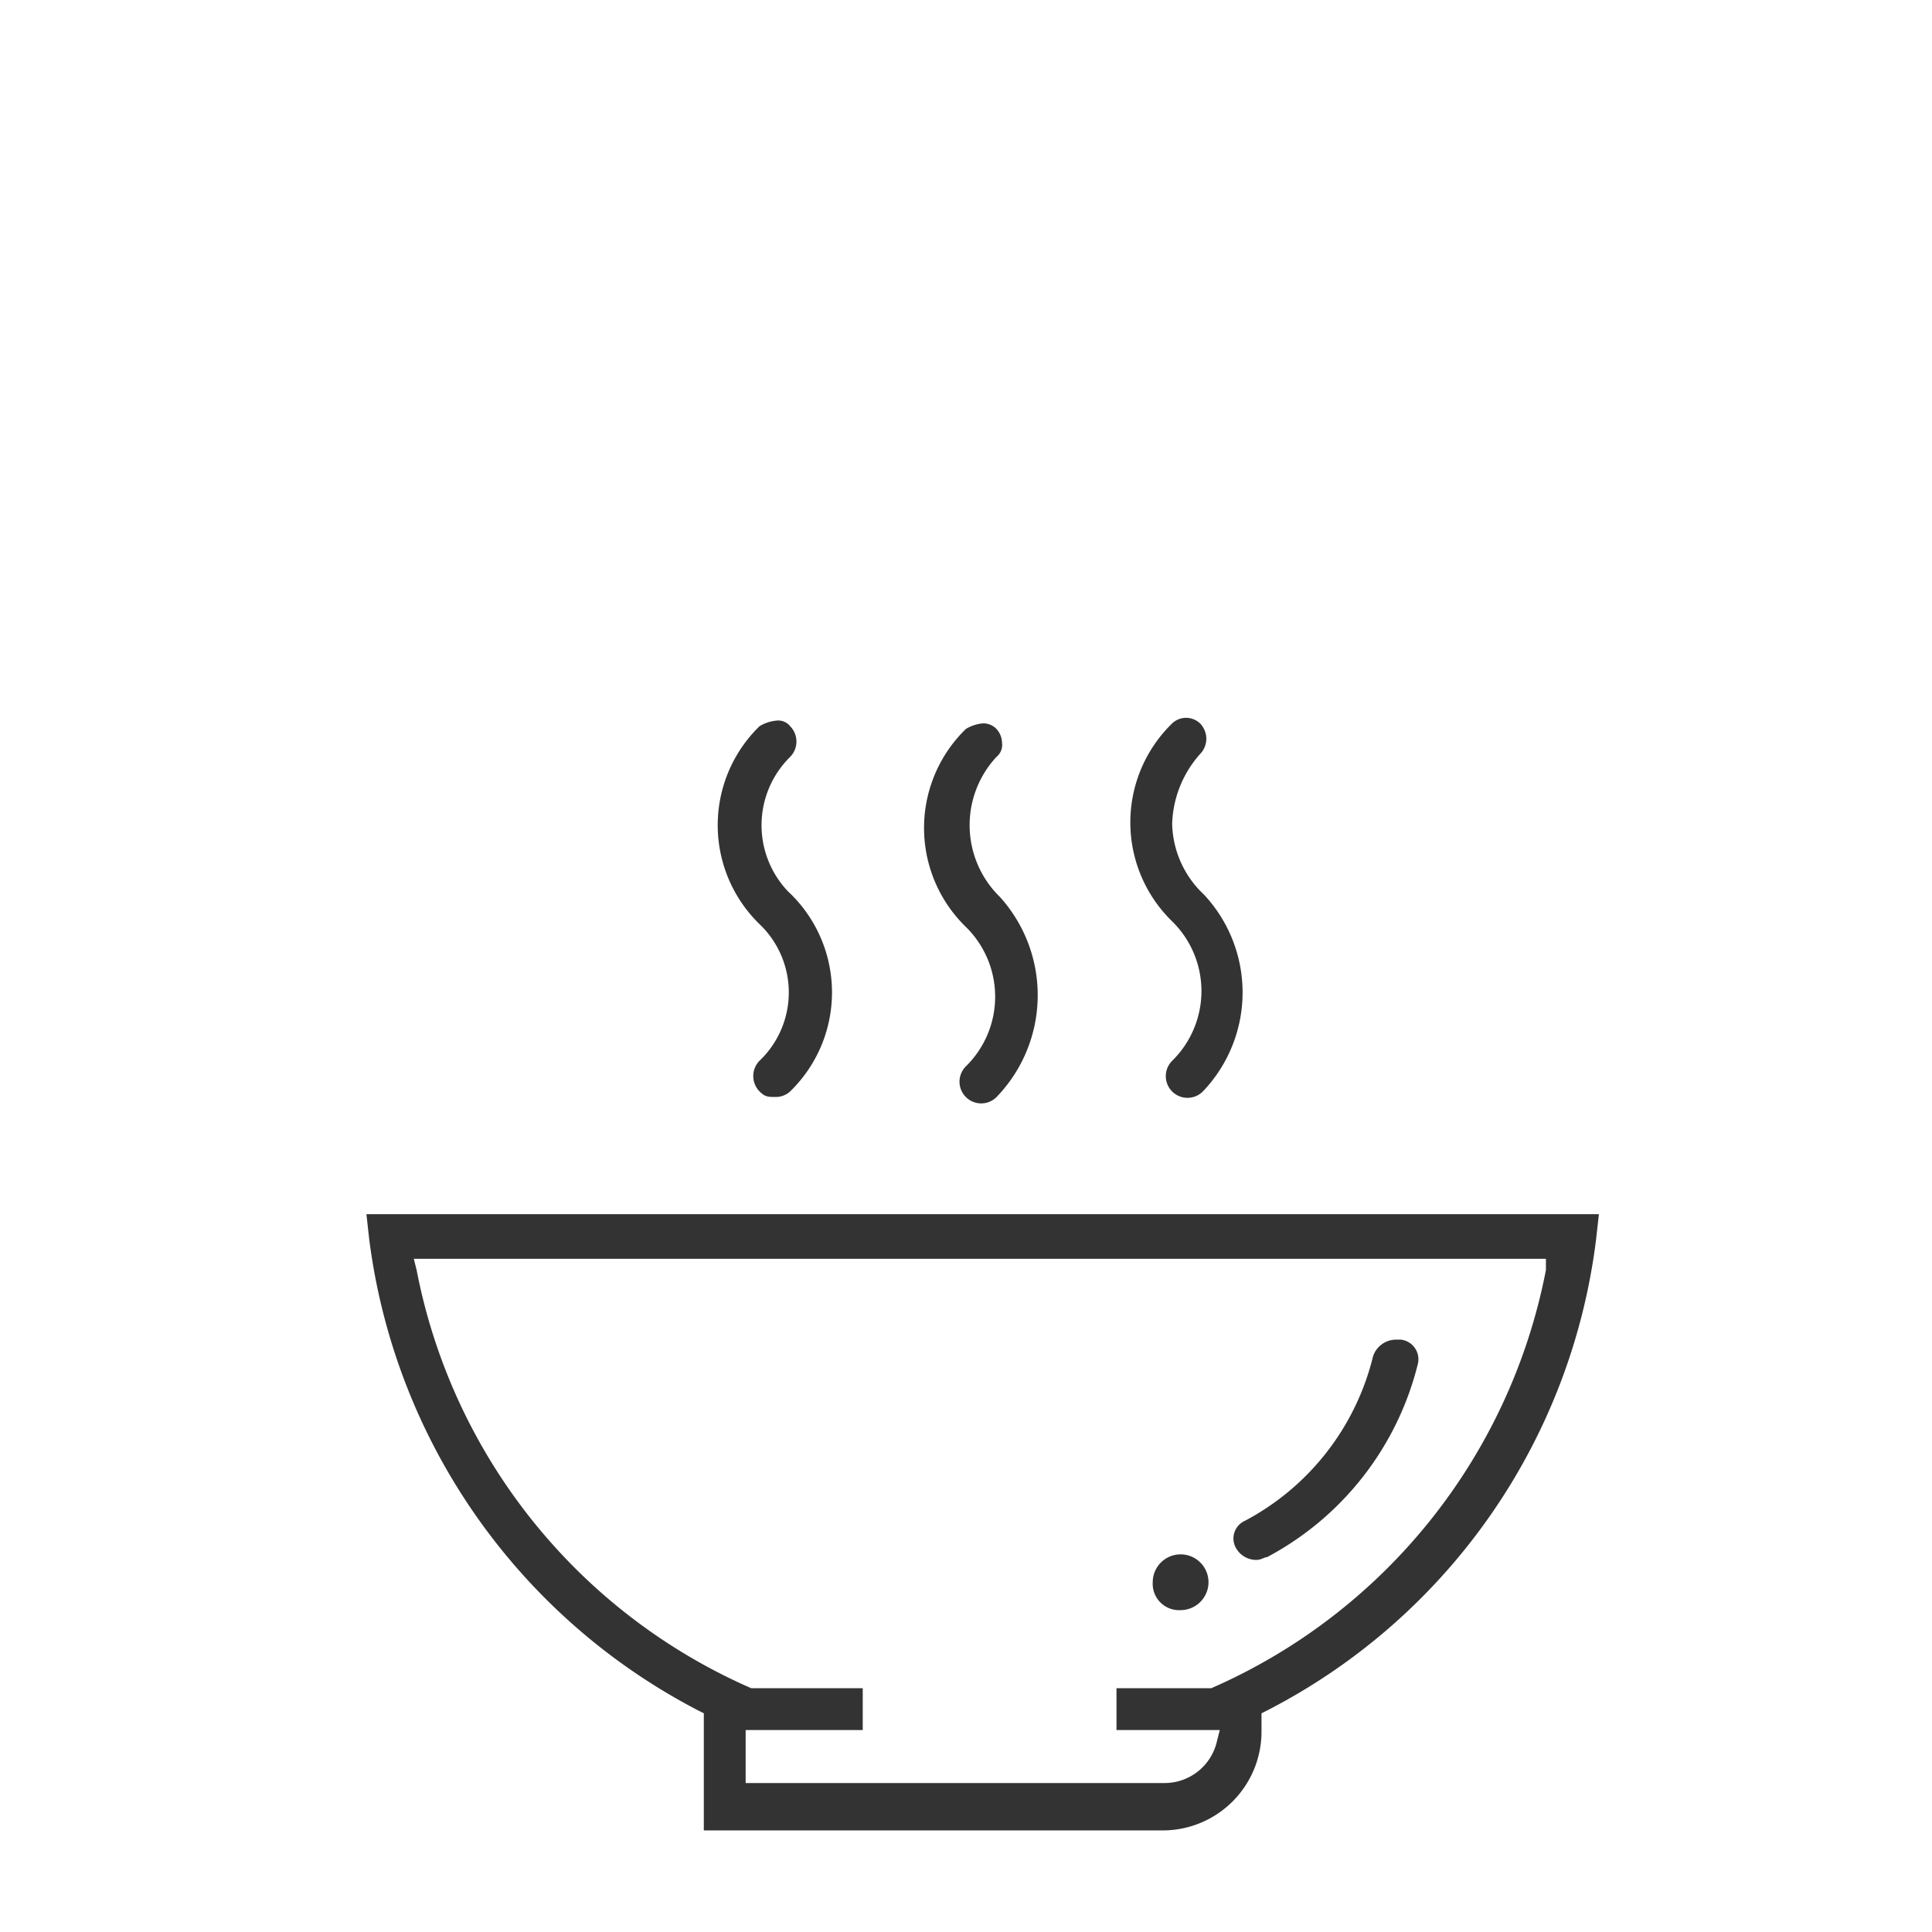 <svg id="soup" xmlns="http://www.w3.org/2000/svg" width="58" height="58" viewBox="0 0 58 58">
  <g id="Path_100" transform="translate(11 21.55)">
    <path id="Path_249" data-name="Path 249" d="M7.4,33.2l.084.753A18.581,18.581,0,0,0,17.362,48.1l.167.084V51.7H31.341a2.966,2.966,0,0,0,2.93-2.93v-.586l.167-.084a18.443,18.443,0,0,0,9.878-14.147L44.4,33.2Zm35.41,1.674A17.272,17.272,0,0,1,32.764,47.431H29.918v1.256h3.1l-.084.335a1.613,1.613,0,0,1-1.59,1.256H18.785V48.687H22.3V47.431H18.952A17.272,17.272,0,0,1,8.907,34.875l-.084-.335H42.81Zm-10.3-11.3a3,3,0,0,1-.921-2.093,3.3,3.3,0,0,1,.837-2.093.657.657,0,0,0,0-.921h0a.607.607,0,0,0-.837,0,4.144,4.144,0,0,0,0,5.943,2.931,2.931,0,0,1,0,4.186.651.651,0,0,0,.921.921A4.3,4.3,0,0,0,32.513,23.574Zm-6.027-.167Zm-.084.251h0a3.009,3.009,0,0,1-.084-4.186.461.461,0,0,0,.167-.419.639.639,0,0,0-.167-.419h0a.541.541,0,0,0-.419-.167,1.19,1.19,0,0,0-.5.167,4.144,4.144,0,0,0,0,5.943,2.931,2.931,0,0,1,0,4.186.651.651,0,0,0,.921.921A4.4,4.4,0,0,0,26.4,23.657Zm-6.278-.084-.084-.084a2.881,2.881,0,0,1,.084-4.018.657.657,0,0,0,0-.921.461.461,0,0,0-.419-.167,1.19,1.19,0,0,0-.5.167,4.144,4.144,0,0,0,0,5.943,2.832,2.832,0,0,1,0,4.1.657.657,0,0,0,0,.921c.167.167.251.167.5.167a.639.639,0,0,0,.419-.167A4.144,4.144,0,0,0,20.124,23.574Z" transform="translate(-7.4 -18.3)" fill="#333"/>
  </g>
  <g id="Path_101" transform="translate(37.034 40.217)">
    <path id="Path_250" data-name="Path 250" d="M44.025,41.353a9.019,9.019,0,0,1-4.52,5.776c-.084,0-.167.084-.335.084a.7.7,0,0,1-.586-.335.58.58,0,0,1,.251-.837A7.634,7.634,0,0,0,42.686,41.1a.729.729,0,0,1,.67-.5h.167A.594.594,0,0,1,44.025,41.353Z" transform="translate(-38.5 -40.6)" fill="#333"/>
  </g>
  <g id="Ellipse_19" transform="translate(34.606 46.663)">
    <path id="Path_251" data-name="Path 251" d="M37.274,49.137a.839.839,0,0,1-.837.837.791.791,0,0,1-.837-.837.837.837,0,1,1,1.674,0Z" transform="translate(-35.6 -48.3)" fill="#333"/>
  </g>
  <rect id="Rectangle_135" width="58" height="58" fill="none"/>
</svg>

